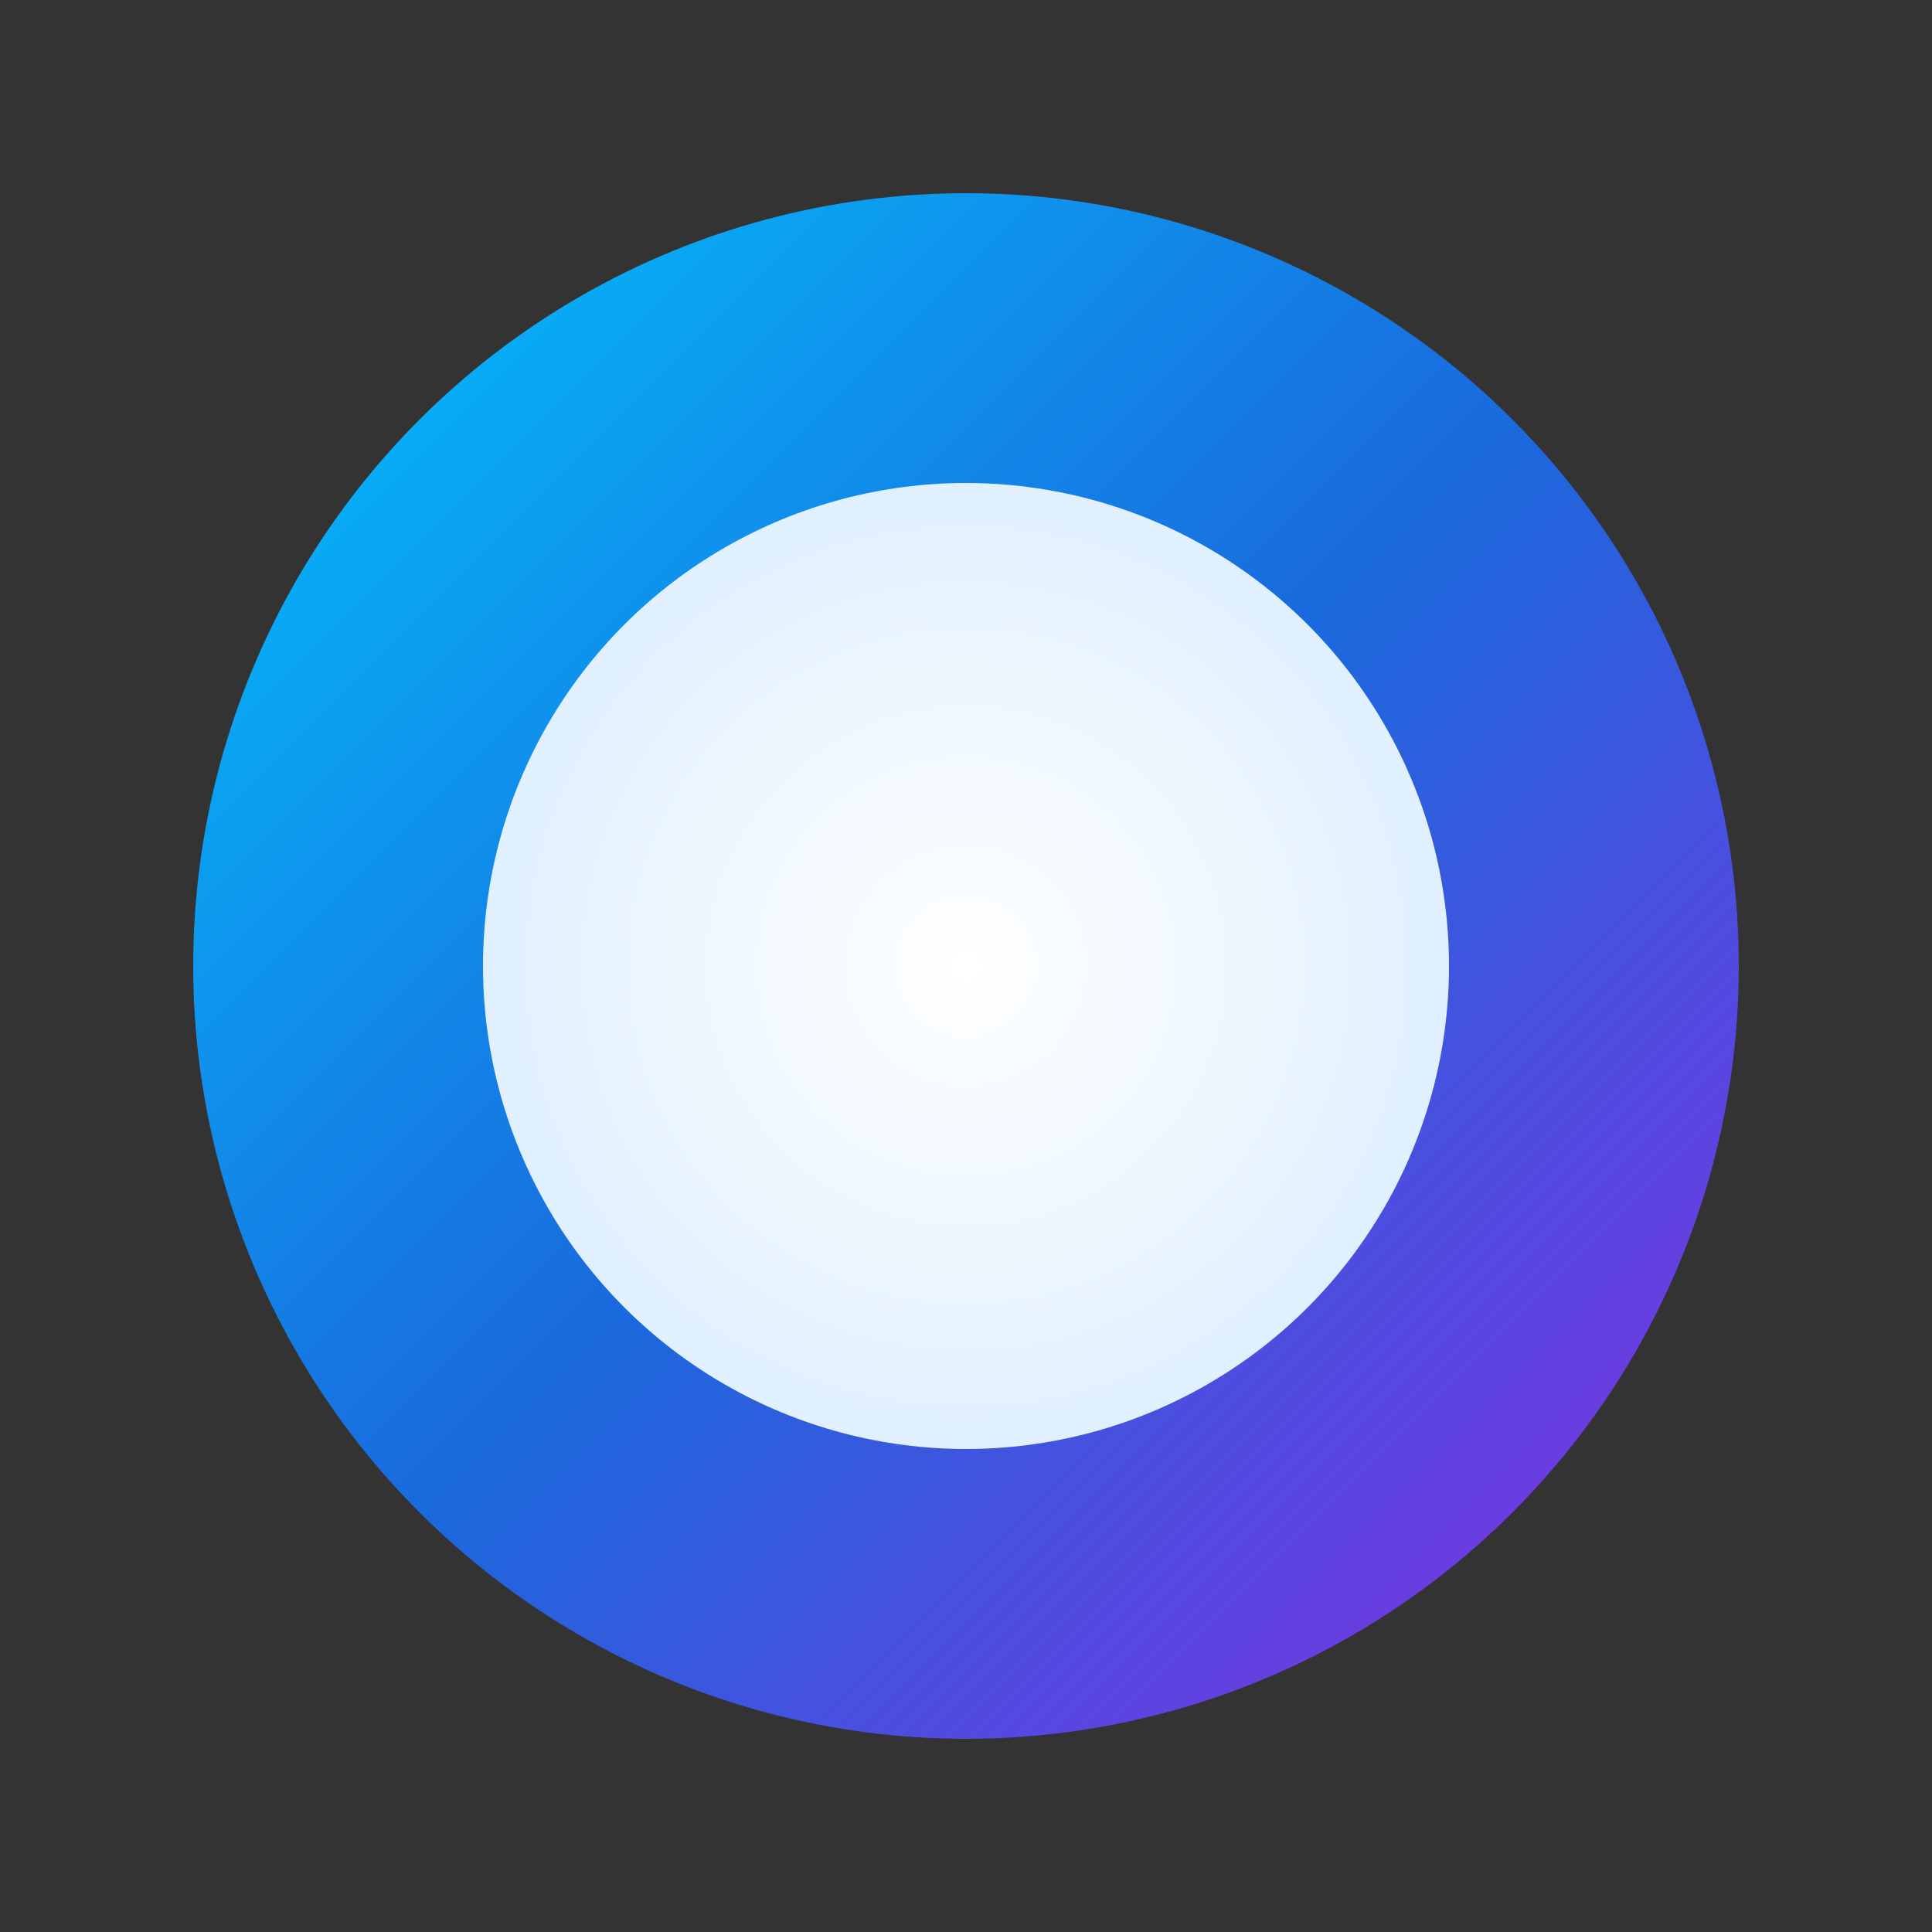 <svg width="100" height="100" viewBox="0 0 100 100" xmlns="http://www.w3.org/2000/svg">
  <rect x="0" y="0" width="100" height="100" fill="#333333" stroke="none"/>
  <defs>
    <radialGradient id="innerGlow" cx="50%" cy="50%" r="50%">
      <stop offset="0%" stop-color="#ffffff" />
      <stop offset="100%" stop-color="#e0f0ff" />
    </radialGradient>
    <linearGradient id="ringGradient" x1="0%" y1="0%" x2="100%" y2="100%">
      <stop offset="0%" stop-color="#00c6ff"/>
      <stop offset="50%" stop-color="#1A69DD"/>
      <stop offset="100%" stop-color="#8a2be2"/>
    </linearGradient>
  </defs>
  <circle cx="50" cy="50" r="40" fill="url(#ringGradient)" />
  <circle cx="50" cy="50" r="25" fill="url(#innerGlow)" />
</svg>

